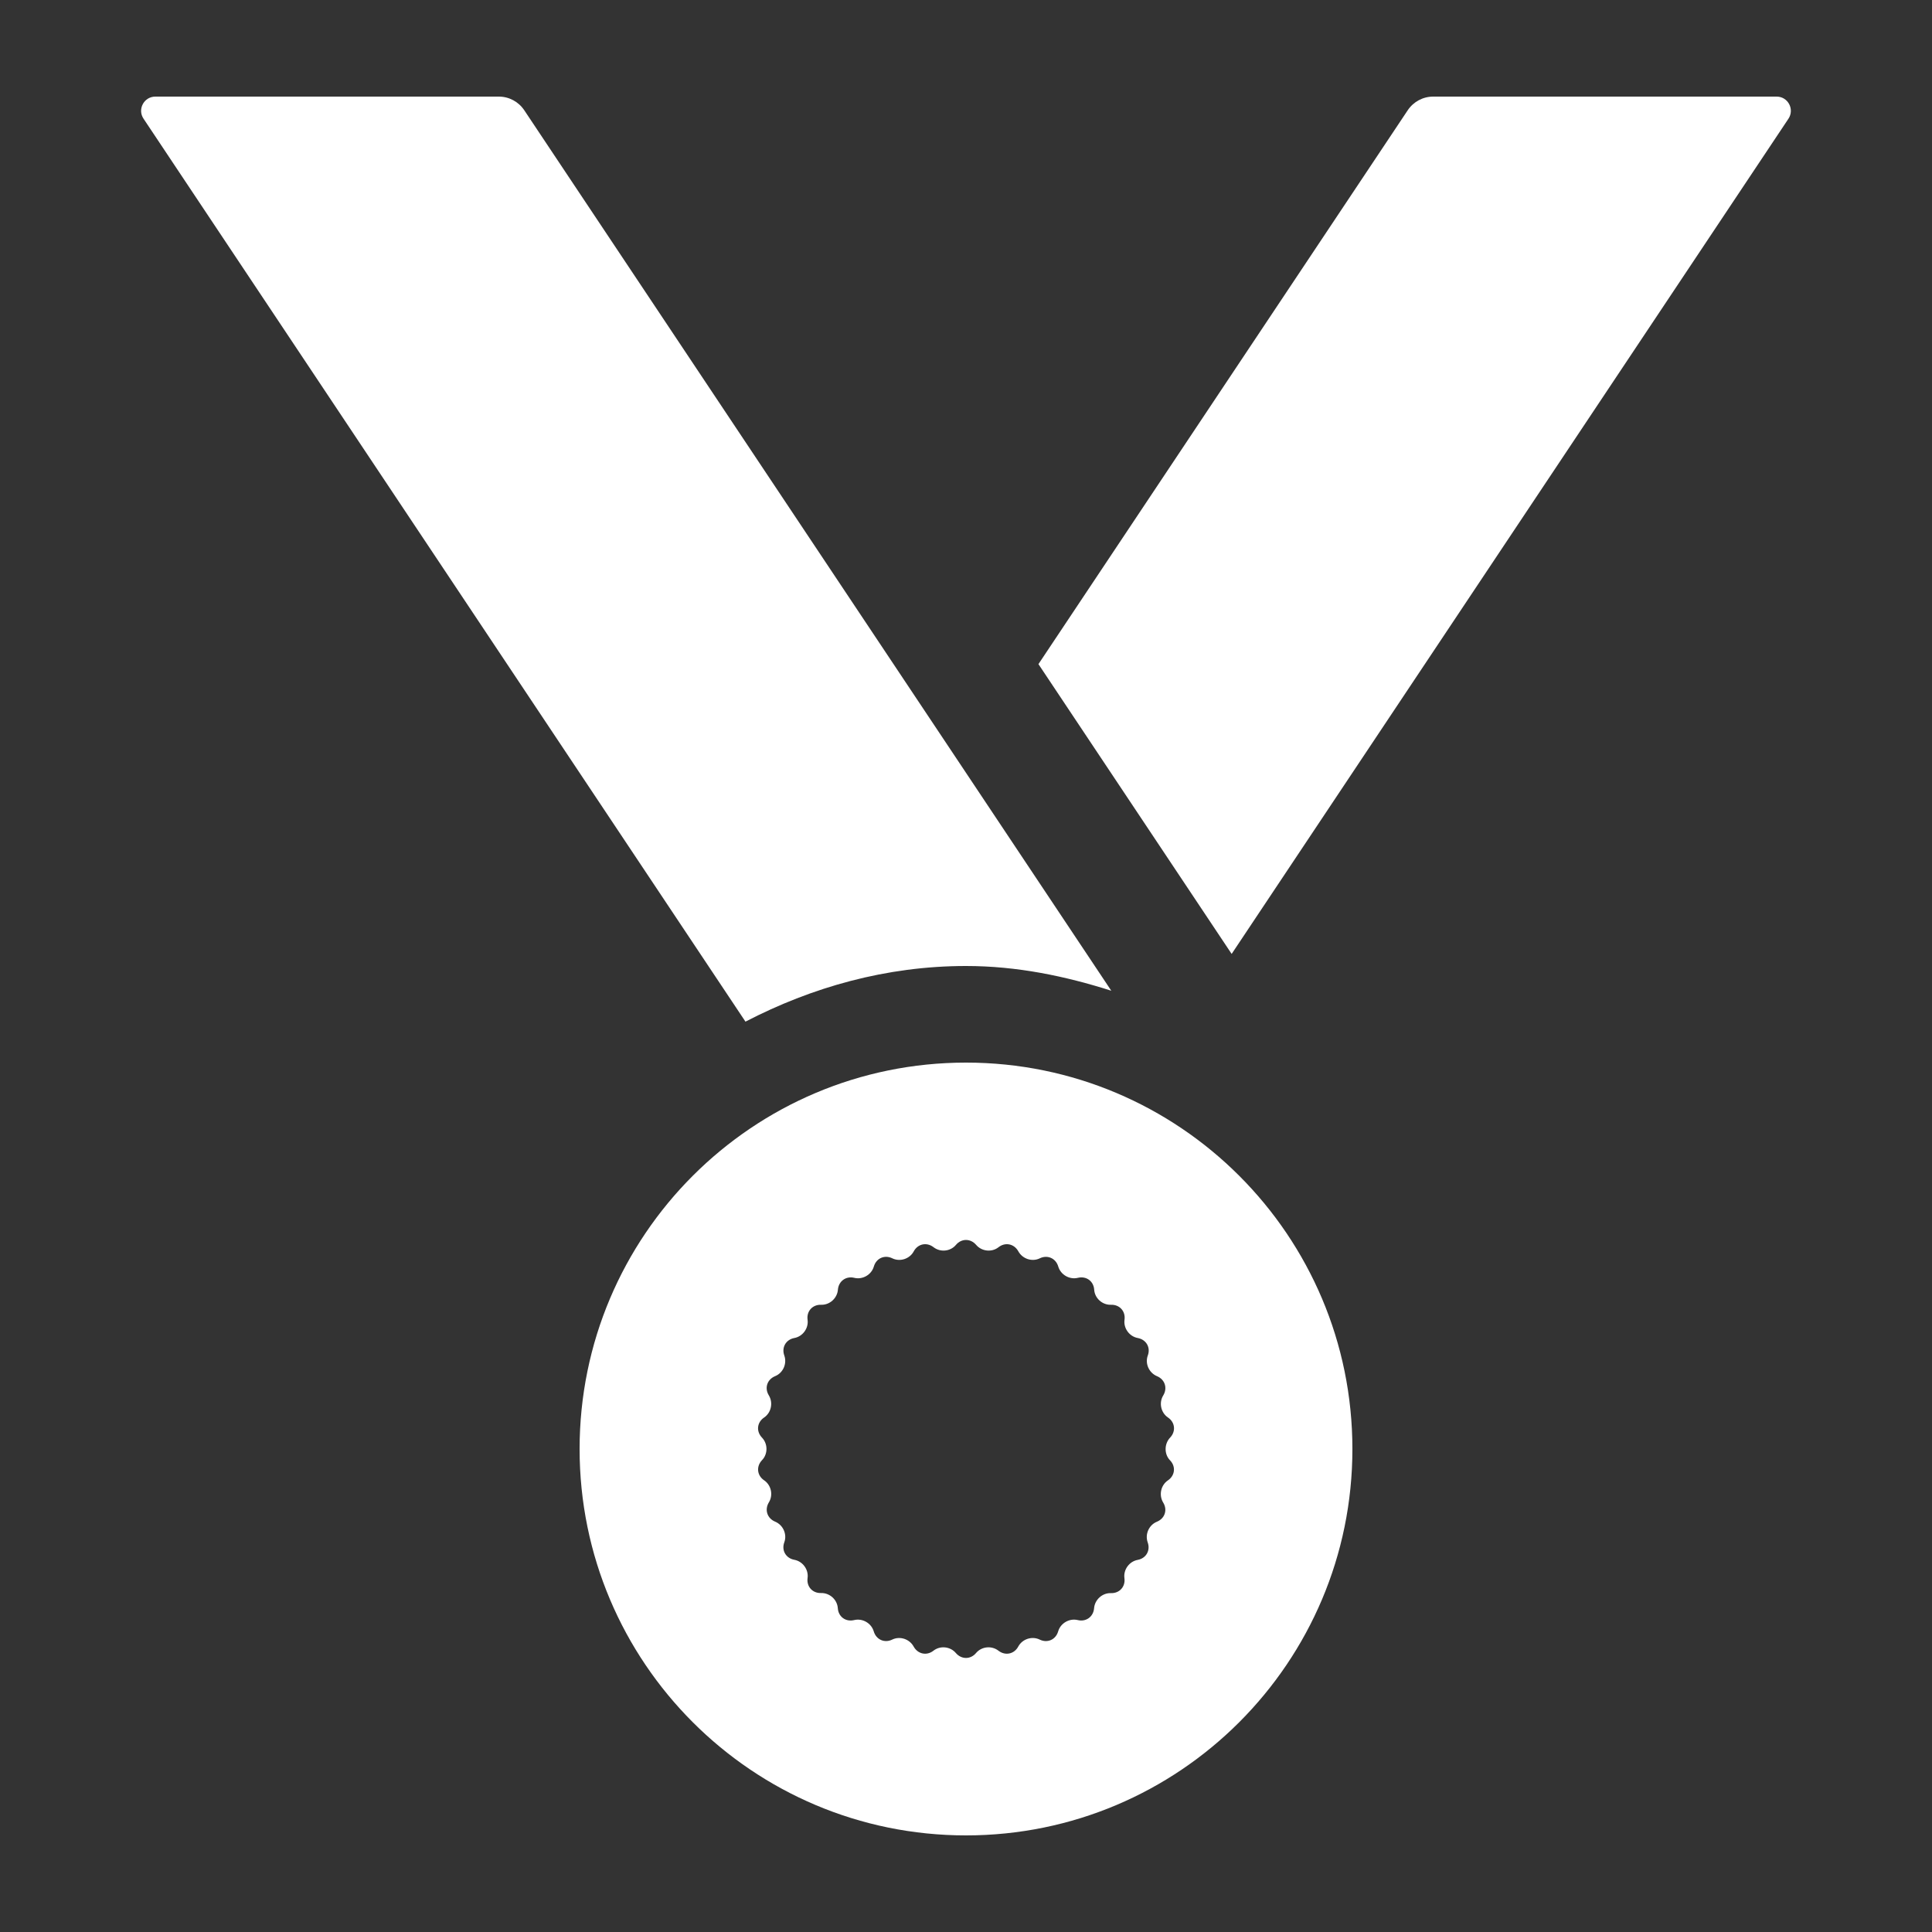 <?xml version="1.0" encoding="utf-8"?>
<!-- Generator: Adobe Illustrator 18.1.1, SVG Export Plug-In . SVG Version: 6.00 Build 0)  -->
<!DOCTYPE svg PUBLIC "-//W3C//DTD SVG 1.1//EN" "http://www.w3.org/Graphics/SVG/1.1/DTD/svg11.dtd">
<svg version="1.1" id="Medal" xmlns="http://www.w3.org/2000/svg" xmlns:xlink="http://www.w3.org/1999/xlink" x="0px" y="0px"
	 viewBox="0 0 20 20" enable-background="new 0 0 20 20" xml:space="preserve">
<rect x="0" y="0" width="20" height="20" fill="#333333" stroke="none"/>
<path fill="#FFFFFF" d="M10,10c0.528,0,1.026,0.104,1.504,0.256L5.427,1.141C5.368,1.053,5.27,1,5.164,1H1.608
	C1.491,1,1.42,1.131,1.486,1.229l6.231,9.347C8.404,10.22,9.173,10,10,10z M18.392,1h-3.556c-0.106,0-0.204,0.053-0.263,0.141
	L10.75,6.875l2,3l5.764-8.646C18.579,1.131,18.509,1,18.392,1z M10,11c-2.209,0-4,1.791-4,4s1.791,4,4,4s4-1.791,4-4
	S12.209,11,10,11z M12.112,15.117c0.062,0.064,0.052,0.158-0.022,0.208s-0.095,0.153-0.049,0.229
	c0.047,0.076,0.018,0.165-0.065,0.199s-0.125,0.13-0.095,0.214c0.03,0.084-0.017,0.165-0.104,0.181s-0.149,0.101-0.137,0.189
	s-0.051,0.158-0.14,0.155c-0.089-0.003-0.167,0.068-0.174,0.156s-0.083,0.144-0.169,0.123s-0.178,0.031-0.203,0.117
	s-0.111,0.124-0.191,0.085c-0.08-0.039-0.18-0.006-0.222,0.072s-0.134,0.098-0.205,0.043s-0.175-0.044-0.232,0.024
	s-0.151,0.068-0.209,0s-0.162-0.079-0.232-0.024s-0.162,0.035-0.205-0.043s-0.142-0.111-0.222-0.072s-0.166,0-0.191-0.085
	s-0.116-0.138-0.203-0.117s-0.163-0.034-0.169-0.123S8.589,16.489,8.5,16.491c-0.089,0.003-0.152-0.067-0.14-0.155
	s-0.05-0.173-0.137-0.189s-0.135-0.097-0.104-0.181s-0.013-0.18-0.095-0.214s-0.111-0.123-0.065-0.199
	c0.047-0.076,0.025-0.179-0.049-0.229s-0.083-0.144-0.022-0.208c0.062-0.064,0.062-0.169,0-0.234s-0.052-0.158,0.022-0.208
	s0.095-0.153,0.049-0.229c-0.047-0.076-0.018-0.165,0.065-0.199s0.125-0.13,0.095-0.214s0.017-0.165,0.104-0.181
	s0.149-0.101,0.137-0.189s0.051-0.158,0.14-0.155c0.089,0.003,0.167-0.068,0.174-0.156s0.083-0.144,0.169-0.123
	s0.178-0.031,0.203-0.117s0.111-0.124,0.191-0.085s0.18,0.006,0.222-0.072s0.134-0.098,0.205-0.043s0.175,0.044,0.232-0.024
	s0.151-0.068,0.209,0s0.162,0.079,0.232,0.024s0.162-0.035,0.205,0.043s0.142,0.111,0.222,0.072c0.08-0.039,0.166,0,0.191,0.085
	s0.116,0.138,0.203,0.117s0.163,0.034,0.169,0.123s0.085,0.159,0.174,0.156s0.152,0.067,0.14,0.155s0.05,0.173,0.137,0.189
	s0.135,0.097,0.104,0.181s0.013,0.18,0.095,0.214s0.111,0.123,0.065,0.199c-0.047,0.076-0.025,0.179,0.049,0.229
	s0.083,0.144,0.022,0.208S12.05,15.053,12.112,15.117z"/>
</svg>
